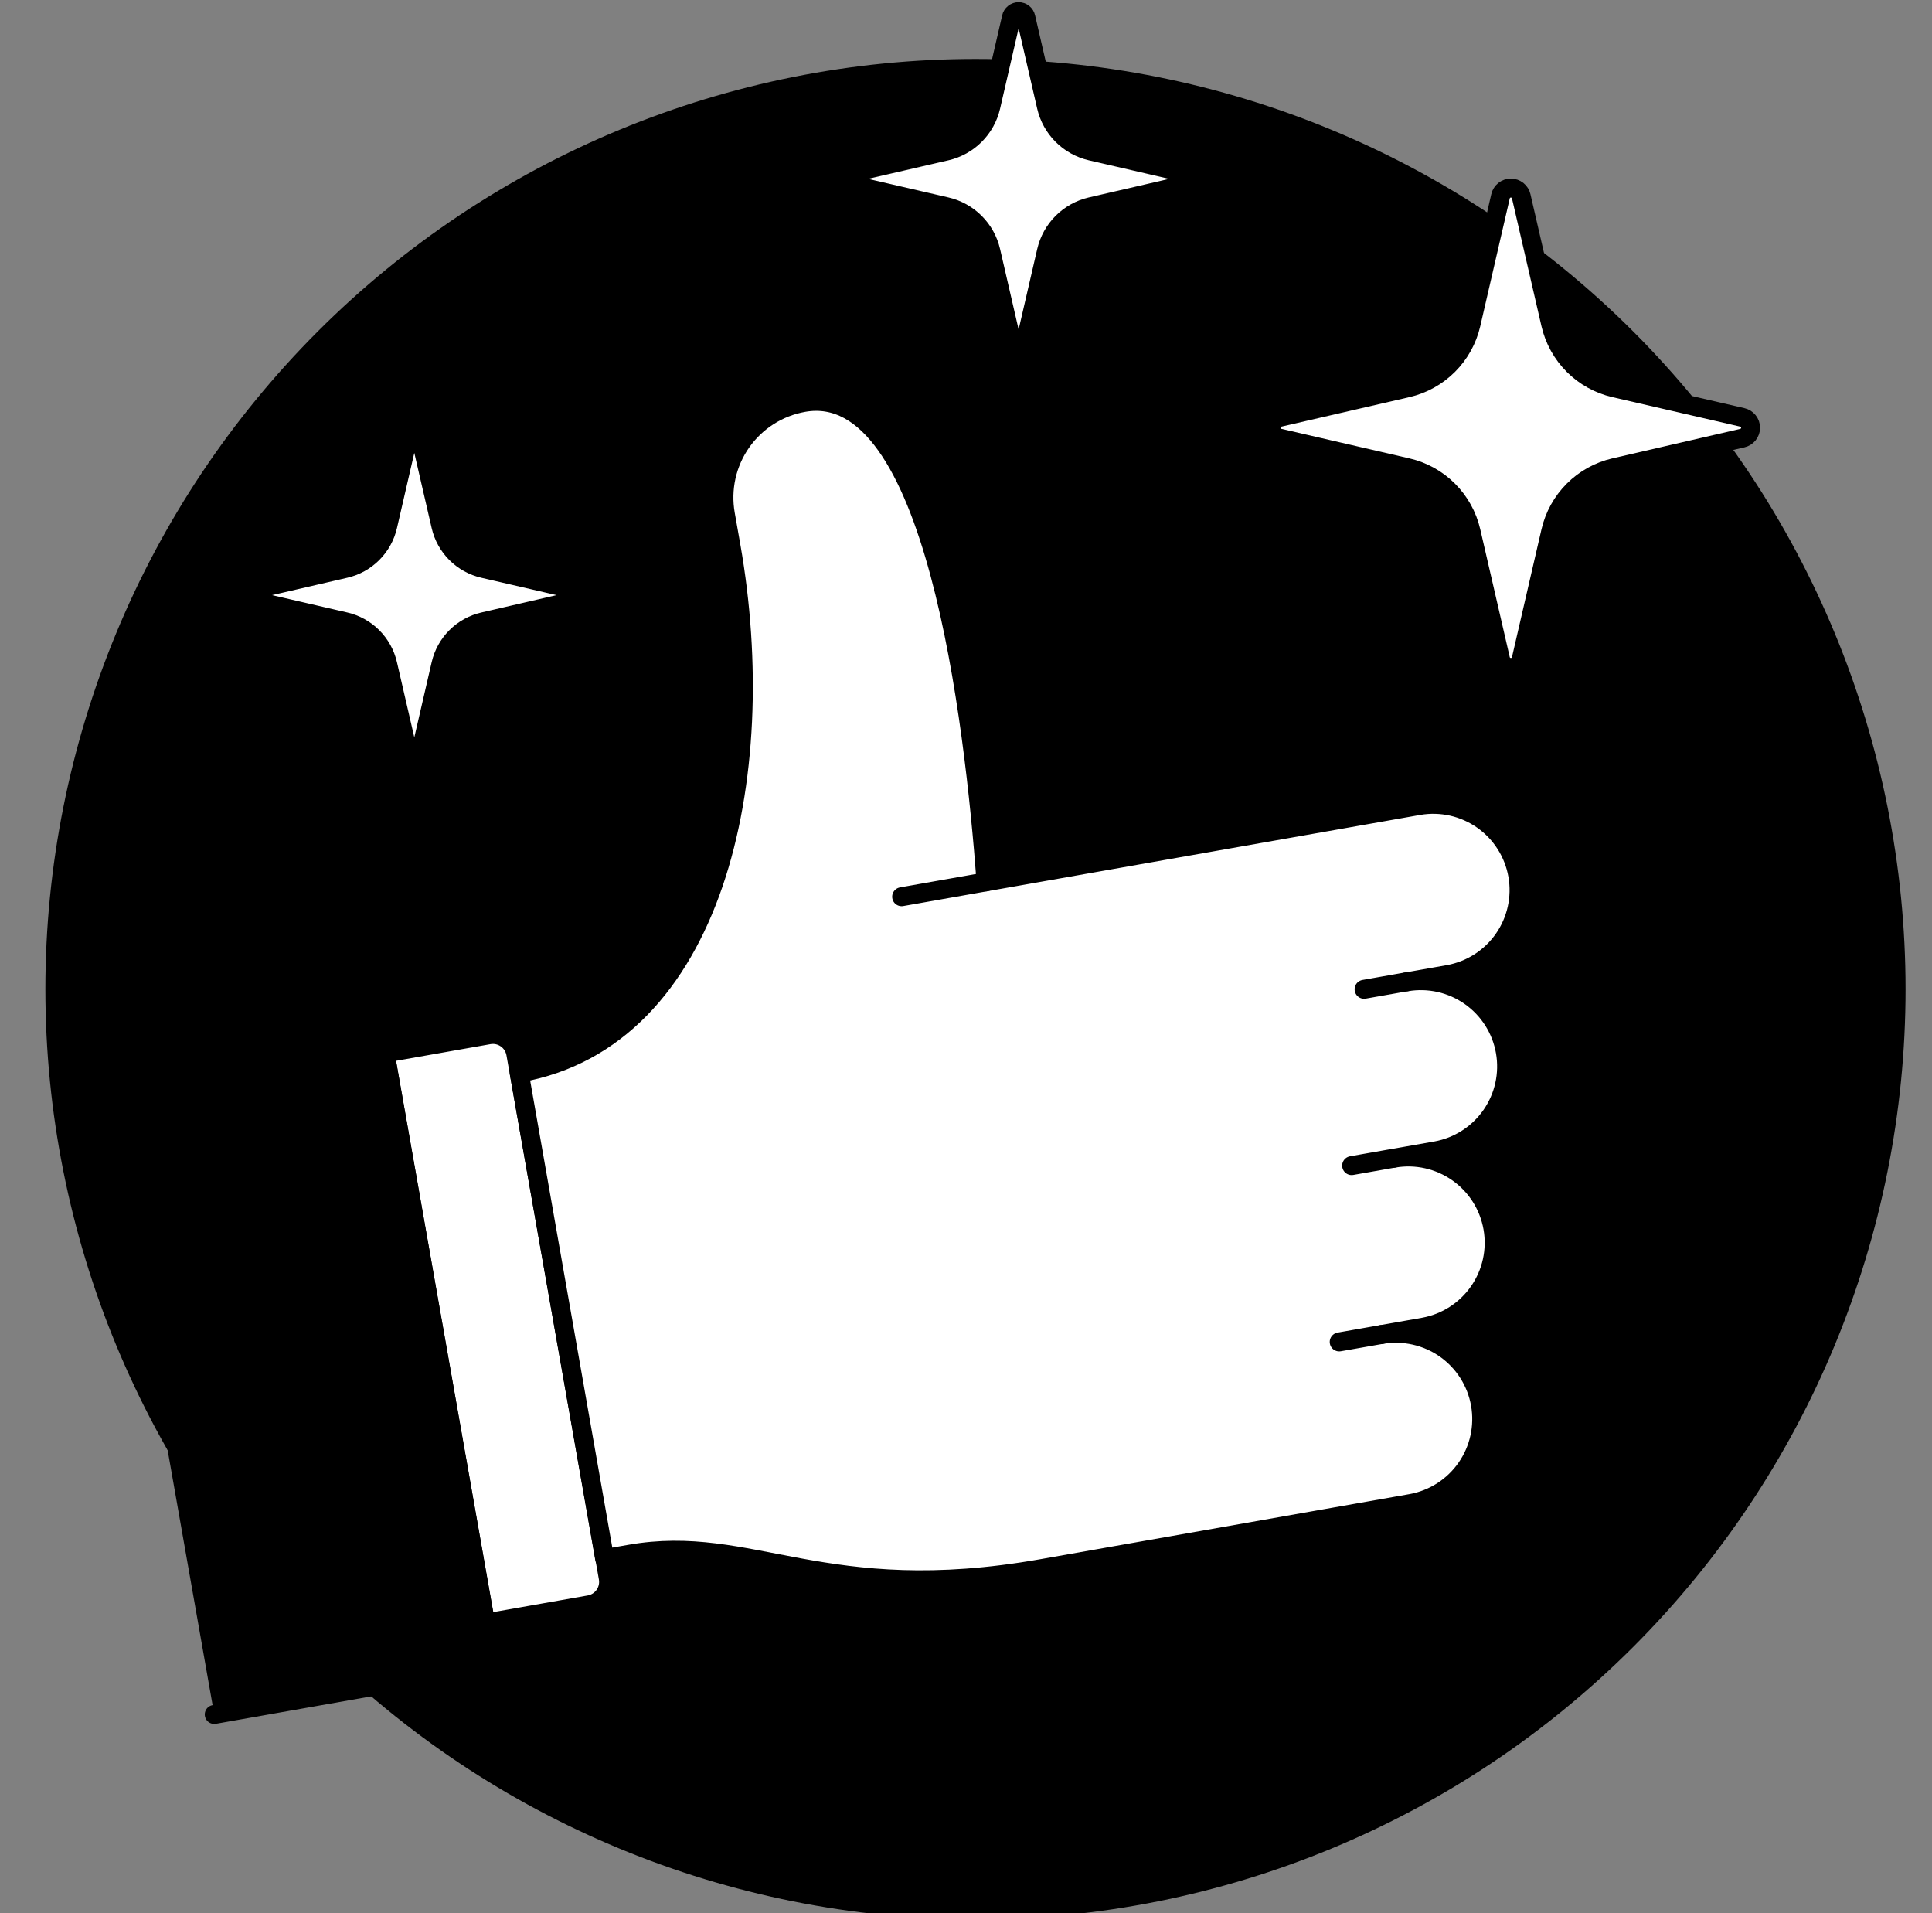 <svg viewBox="11 12 102 101" fill="none" xmlns="http://www.w3.org/2000/svg">
<rect x="11" y="12" width="102" height="101" fill="#808080" stroke="none"/>
<path d="M13.396 64.216C13.396 77.24 18.57 89.729 27.779 98.938C36.987 108.147 49.477 113.32 62.501 113.32C75.524 113.32 88.013 108.147 97.222 98.938C106.431 89.729 111.604 77.24 111.604 64.216C111.604 51.193 106.431 38.703 97.222 29.494C88.013 20.286 75.524 15.112 62.501 15.112C49.477 15.112 36.987 20.286 27.779 29.494C18.57 38.703 13.396 51.193 13.396 64.216Z" fill="primary.lighter"/>
<path d="M92.871 40.047C93.06 39.228 93.476 38.478 94.071 37.883C94.665 37.288 95.415 36.873 96.235 36.684L102.987 35.126C103.11 35.097 103.221 35.028 103.3 34.929C103.379 34.829 103.423 34.706 103.423 34.579C103.423 34.452 103.379 34.329 103.3 34.229C103.221 34.13 103.11 34.06 102.987 34.032L96.235 32.475C95.415 32.286 94.665 31.871 94.07 31.276C93.475 30.681 93.059 29.931 92.87 29.112L91.312 22.36C91.283 22.237 91.214 22.127 91.115 22.048C91.015 21.97 90.892 21.927 90.766 21.927C90.639 21.927 90.516 21.97 90.417 22.048C90.318 22.127 90.248 22.237 90.22 22.36L88.662 29.112C88.473 29.931 88.057 30.681 87.462 31.276C86.868 31.871 86.118 32.286 85.298 32.475L78.546 34.032C78.422 34.06 78.312 34.13 78.233 34.229C78.153 34.329 78.11 34.452 78.11 34.579C78.11 34.706 78.153 34.829 78.233 34.929C78.312 35.028 78.422 35.097 78.546 35.126L85.298 36.684C86.118 36.873 86.868 37.288 87.462 37.883C88.057 38.478 88.473 39.228 88.662 40.047L90.22 46.799C90.248 46.922 90.318 47.032 90.417 47.111C90.516 47.19 90.639 47.232 90.766 47.232C90.892 47.232 91.015 47.19 91.115 47.111C91.214 47.032 91.283 46.922 91.312 46.799L92.871 40.047Z" fill="white" stroke="primary.darker" stroke-linecap="round" stroke-linejoin="round"/>
<path d="M34.278 47.063C34.404 46.516 34.681 46.016 35.078 45.619C35.475 45.222 35.975 44.945 36.522 44.819L41.027 43.779C41.109 43.76 41.182 43.713 41.234 43.647C41.287 43.58 41.315 43.498 41.315 43.414C41.315 43.33 41.287 43.248 41.234 43.181C41.182 43.115 41.109 43.069 41.027 43.049L36.522 42.01C35.975 41.884 35.475 41.607 35.078 41.21C34.681 40.813 34.404 40.313 34.278 39.766L33.238 35.263C33.226 35.176 33.182 35.095 33.115 35.037C33.048 34.979 32.962 34.947 32.874 34.947C32.785 34.947 32.699 34.979 32.632 35.037C32.565 35.095 32.522 35.176 32.509 35.263L31.47 39.766C31.344 40.313 31.067 40.813 30.669 41.21C30.273 41.607 29.772 41.884 29.225 42.01L24.724 43.049C24.641 43.068 24.567 43.114 24.514 43.18C24.46 43.247 24.432 43.329 24.432 43.414C24.432 43.499 24.46 43.581 24.514 43.648C24.567 43.714 24.641 43.761 24.724 43.779L29.225 44.818C29.772 44.944 30.272 45.221 30.669 45.618C31.066 46.016 31.343 46.516 31.469 47.063L32.509 51.567C32.522 51.655 32.565 51.735 32.632 51.793C32.699 51.851 32.785 51.883 32.874 51.883C32.962 51.883 33.048 51.851 33.115 51.793C33.182 51.735 33.226 51.655 33.238 51.567L34.278 47.063Z" fill="white" stroke="primary.darker" stroke-linecap="round" stroke-linejoin="round"/>
<path d="M66.247 25.256C66.379 24.684 66.669 24.161 67.084 23.746C67.499 23.331 68.022 23.041 68.593 22.909L73.303 21.822C73.389 21.802 73.466 21.753 73.521 21.684C73.575 21.615 73.605 21.529 73.605 21.441C73.605 21.353 73.575 21.267 73.521 21.198C73.466 21.129 73.389 21.08 73.303 21.06L68.593 19.974C68.021 19.841 67.498 19.551 67.083 19.136C66.668 18.721 66.378 18.198 66.246 17.627L65.159 12.92C65.14 12.833 65.092 12.755 65.023 12.7C64.953 12.644 64.867 12.614 64.778 12.614C64.689 12.614 64.603 12.644 64.534 12.7C64.465 12.755 64.416 12.833 64.397 12.92L63.311 17.627C63.179 18.198 62.889 18.722 62.474 19.137C62.059 19.552 61.535 19.842 60.964 19.974L56.257 21.06C56.171 21.08 56.094 21.129 56.04 21.198C55.985 21.267 55.955 21.353 55.955 21.441C55.955 21.529 55.985 21.615 56.04 21.684C56.094 21.753 56.171 21.802 56.257 21.822L60.964 22.909C61.535 23.041 62.059 23.331 62.474 23.746C62.889 24.161 63.179 24.684 63.311 25.256L64.397 29.966C64.417 30.052 64.466 30.129 64.535 30.183C64.604 30.238 64.69 30.268 64.778 30.268C64.867 30.268 64.952 30.238 65.021 30.183C65.091 30.129 65.139 30.052 65.159 29.966L66.247 25.256Z" fill="white" stroke="primary.darker" stroke-linecap="round" stroke-linejoin="round"/>
<path d="M36.638 97.677L42.114 96.711C42.273 96.683 42.425 96.624 42.561 96.537C42.697 96.451 42.814 96.338 42.907 96.206C42.999 96.074 43.065 95.925 43.1 95.768C43.135 95.611 43.139 95.448 43.111 95.289L38.231 67.62C38.203 67.462 38.144 67.31 38.058 67.174C37.971 67.038 37.859 66.92 37.727 66.828C37.595 66.735 37.446 66.669 37.288 66.634C37.131 66.599 36.968 66.596 36.81 66.624L31.332 67.59L36.638 97.677Z" fill="white" stroke="primary.darker" stroke-linecap="round" stroke-linejoin="round"/>
<path d="M63.059 58.548C62.424 50.078 60.376 32.021 53.427 33.246C52.768 33.362 52.139 33.607 51.575 33.966C51.011 34.326 50.524 34.792 50.14 35.34C49.757 35.888 49.485 36.506 49.34 37.159C49.196 37.812 49.181 38.486 49.297 39.145L49.592 40.816C51.752 53.073 48.696 66.826 38.412 68.639L42.921 94.272L44.237 94.041C50.664 92.906 54.492 96.827 66.004 94.798L85.504 91.361C86.682 91.148 87.729 90.478 88.413 89.496C89.098 88.514 89.366 87.3 89.158 86.121C88.951 84.942 88.284 83.893 87.305 83.204C86.325 82.516 85.113 82.243 83.933 82.446L86.161 82.053C87.339 81.841 88.385 81.17 89.07 80.188C89.755 79.206 90.023 77.992 89.815 76.813C89.607 75.634 88.941 74.585 87.961 73.897C86.982 73.208 85.769 72.935 84.59 73.138L86.818 72.746C87.996 72.533 89.042 71.862 89.727 70.88C90.412 69.898 90.68 68.685 90.472 67.506C90.264 66.326 89.597 65.278 88.618 64.589C87.639 63.9 86.426 63.628 85.246 63.831L87.474 63.438C88.653 63.225 89.699 62.555 90.384 61.573C91.069 60.591 91.337 59.377 91.129 58.198C90.921 57.019 90.254 55.97 89.275 55.281C88.295 54.593 87.083 54.32 85.903 54.523L63.059 58.548Z" fill="white" stroke="primary.darker" stroke-linecap="round" stroke-linejoin="round"/>
<path d="M58.602 59.334L63.059 58.548" stroke="primary.darker" stroke-linecap="round" stroke-linejoin="round"/>
<path d="M83.932 82.444L81.703 82.836" stroke="primary.darker" stroke-linecap="round" stroke-linejoin="round"/>
<path d="M84.59 73.136L82.36 73.529" stroke="primary.darker" stroke-linecap="round" stroke-linejoin="round"/>
<path d="M85.246 63.828L83.017 64.221" stroke="primary.darker" stroke-linecap="round" stroke-linejoin="round"/>
<path d="M16.22 67.957L29.723 65.574C29.882 65.546 30.045 65.549 30.202 65.584C30.36 65.619 30.509 65.684 30.641 65.777C30.773 65.869 30.886 65.987 30.972 66.123C31.059 66.259 31.118 66.411 31.146 66.57L36.81 98.697C36.867 99.018 36.793 99.347 36.607 99.614C36.42 99.88 36.135 100.062 35.815 100.119L22.311 102.5L16.22 67.957Z" fill="primary.light"/>
<path d="M16.22 67.957L29.723 65.574C29.882 65.546 30.045 65.549 30.202 65.584C30.36 65.619 30.509 65.684 30.641 65.777C30.773 65.869 30.886 65.987 30.972 66.123C31.059 66.259 31.118 66.411 31.146 66.57L36.81 98.697C36.867 99.018 36.793 99.347 36.607 99.614C36.42 99.88 36.135 100.062 35.815 100.119L22.311 102.5" stroke="primary.darker" stroke-linecap="round" stroke-linejoin="round"/>
</svg>
